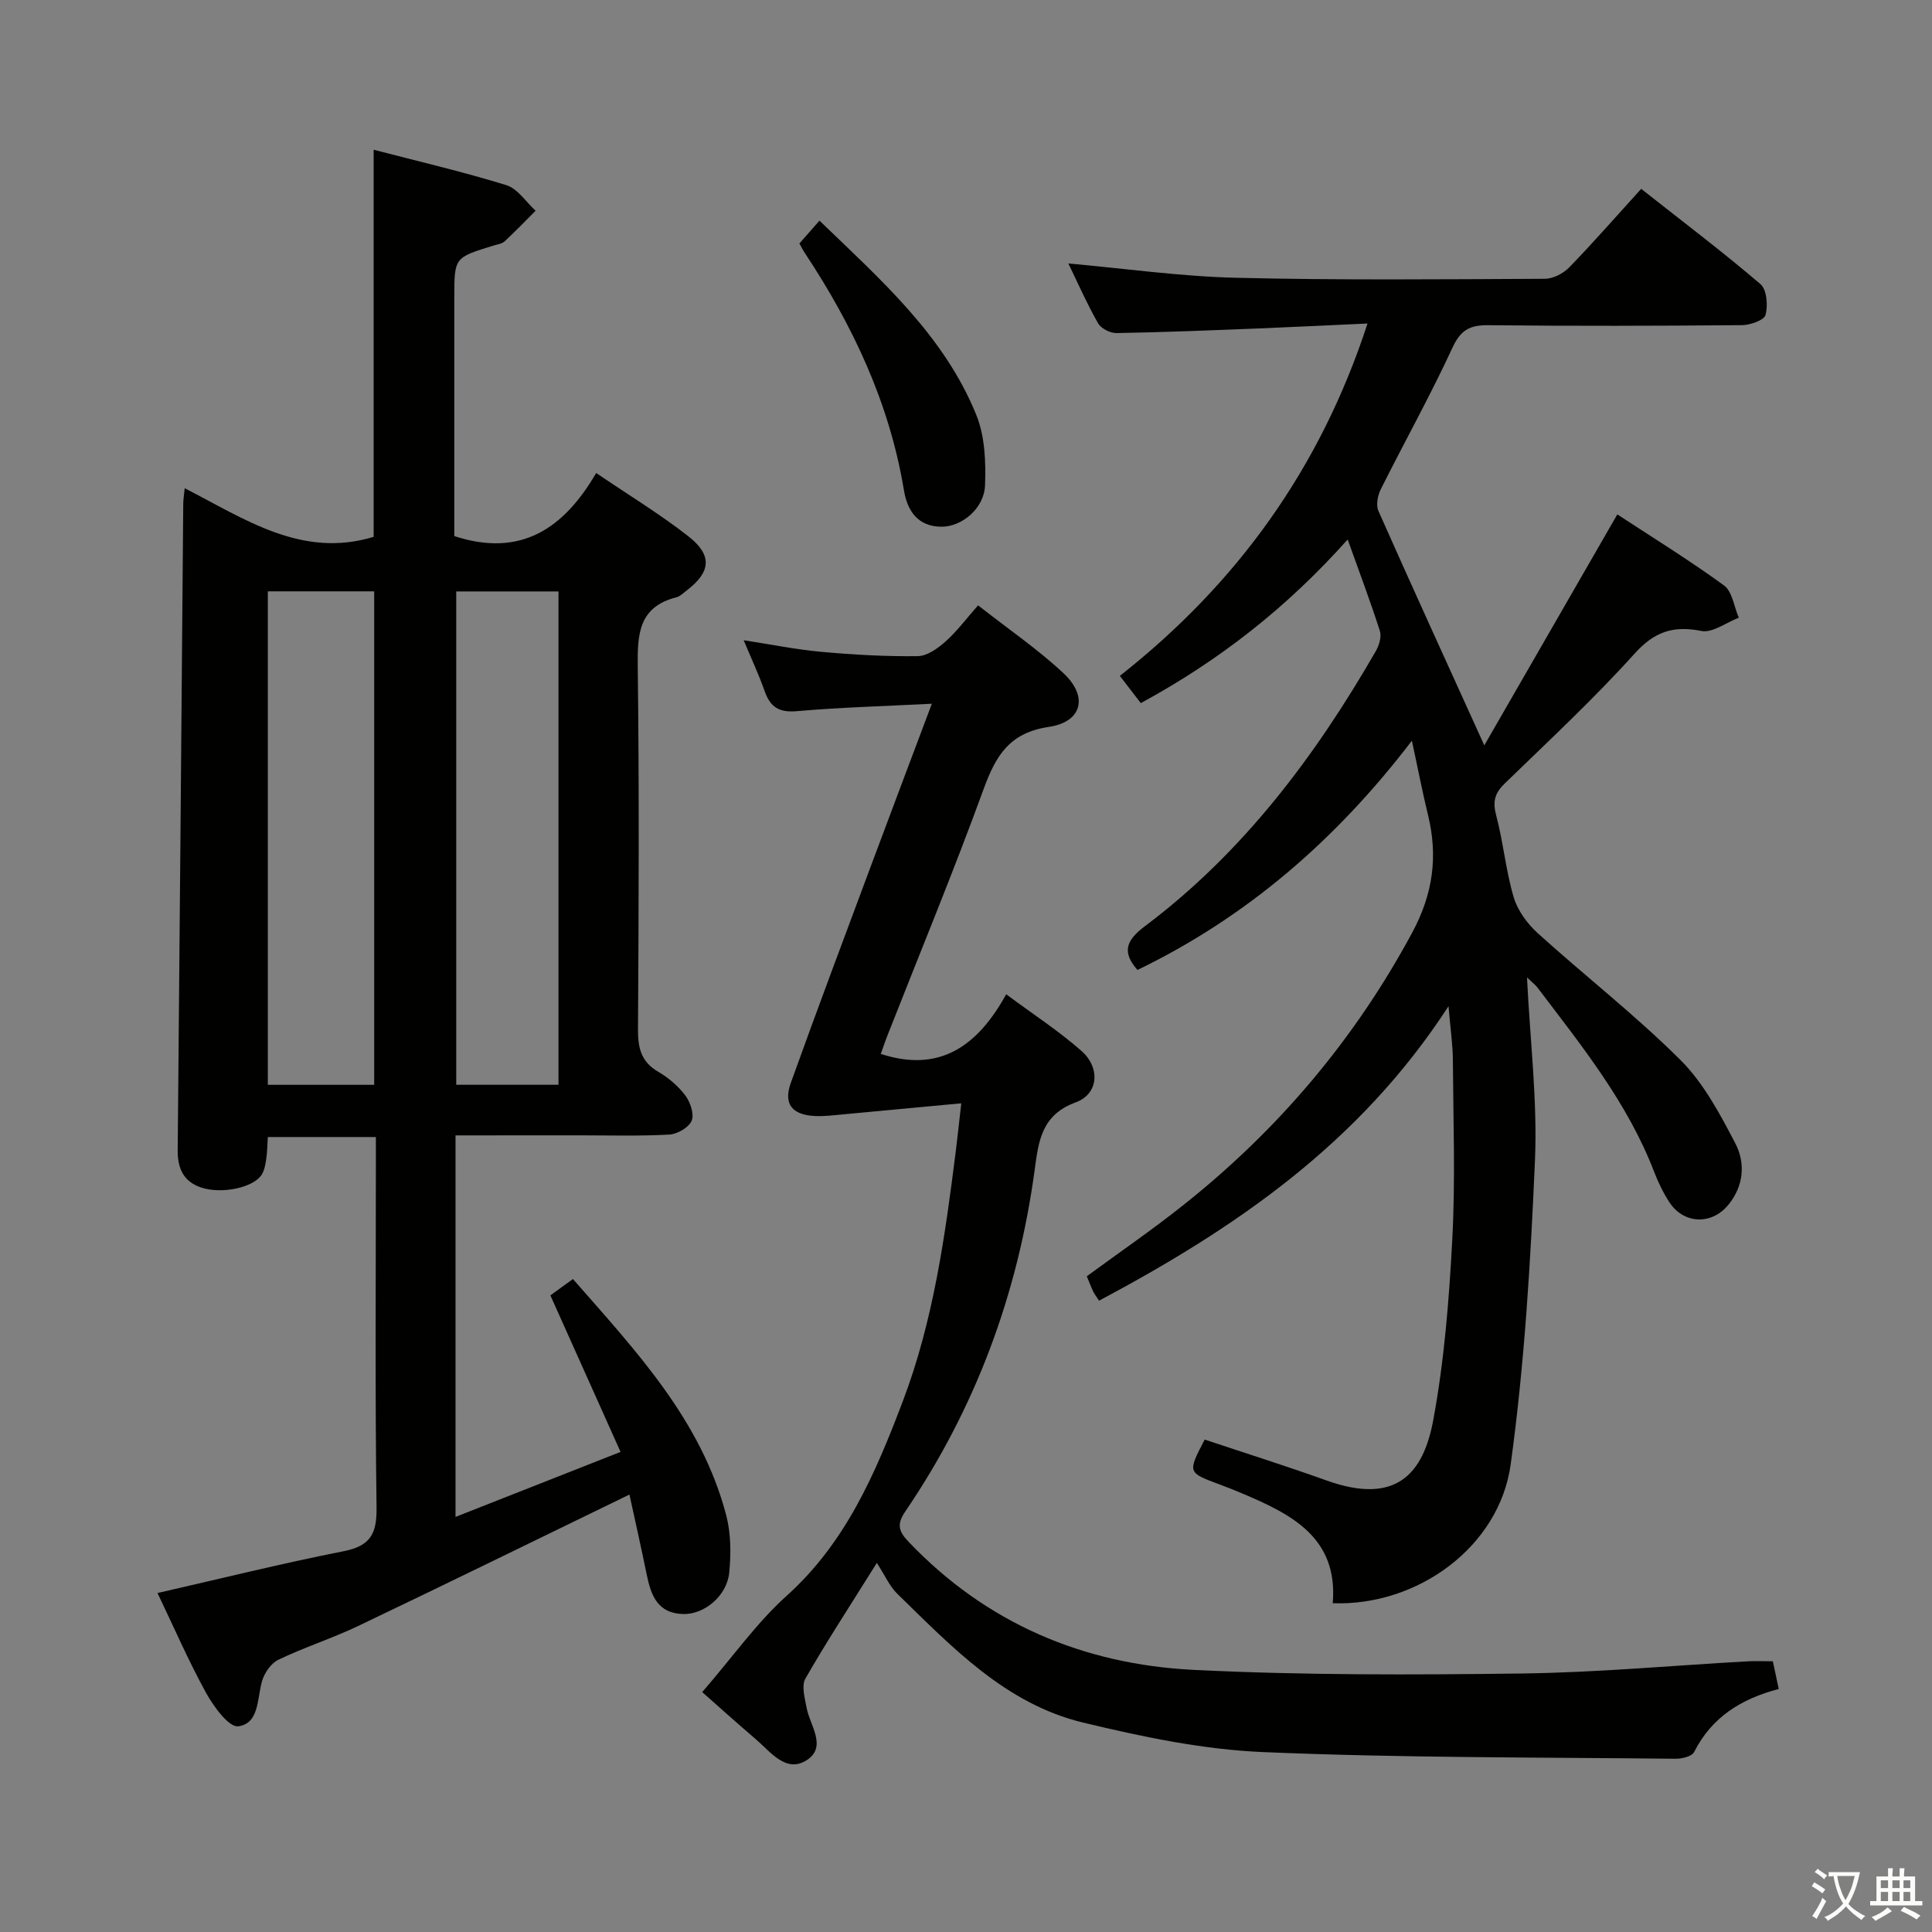 <svg enable-background="new 0 0 400 400" viewBox="0 0 400 400" xmlns="http://www.w3.org/2000/svg"><rect x="0" y="0" width="400" height="400" fill="#808080" stroke="none"/><path d="m377.9 391.2c-.2.3-.4.5-.6.8-.7-.6-1.4-1-2.2-1.5.2-.3.4-.5.5-.8.6.4 1.4.8 2.3 1.5zm-1.8 6.1c-.2-.2-.5-.4-.9-.6.4-.6.8-1.2 1.2-1.9s.7-1.3.9-1.9c.3.3.5.5.8.7-.7 1.3-1.4 2.6-2 3.7zm2.2-9c-.3.3-.5.5-.6.8-.6-.6-1.3-1.1-2-1.5.3-.3.5-.5.6-.7.6.5 1.3.9 2 1.4zm.3.2v-.9h2 4.5c-.3 1.3-.6 2.5-1 3.6s-.9 2.1-1.4 3c.4.5 1 1 1.6 1.4s1.2.8 1.9 1.1c-.3.2-.5.4-.8.8-.4-.3-1-.7-1.6-1.2s-1.2-1.1-1.6-1.6c-.5.6-1.1 1.1-1.7 1.6s-1.4.9-2.1 1.4c-.1-.3-.3-.5-.7-.8.6-.2 1.2-.5 1.9-1s1.4-1.1 2-1.8c-.5-.8-.9-1.6-1.2-2.5s-.6-2-.8-3.2c-.4.1-.7.1-1 .1zm2.5 2.7c.3 1 .7 1.7 1 2.2.3-.5.6-1.1 1-2s.6-1.9.9-3h-3.2-.4c.1.9.3 1.8.7 2.8z" fill="#fbfcfa"/><path d="m396.5 388.5v1.5 3.6h1.5v.9c-.4 0-1 0-1.7 0h-7.9c-.5 0-.9 0-1.2 0v-.9h1.3v-3.5c0-.7 0-1.2 0-1.6h2.4c0-.8 0-1.4 0-1.7h1c0 .3-.1.8-.1 1.7h1.5c0-.8 0-1.4 0-1.7h1c0 .3-.1.9-.1 1.7zm-8.2 9.2c-.2-.3-.5-.5-.8-.8.8-.3 1.4-.6 1.9-.9s1-.7 1.4-1.1c.3.3.6.5.9.8-1.6 1-2.8 1.6-3.4 2zm2.6-6.8v-1.6h-1.5v1.6zm0 2.7v-1.9h-1.5v1.9zm2.4-2.7v-1.6h-1.5v1.6zm0 2.7v-1.9h-1.5v1.9zm.2 2 .7-.8c.4.2.9.5 1.6.8s1.3.7 1.8 1c-.3.3-.5.5-.8.8-.4-.3-1.5-1-3.3-1.8zm2-4.7v-1.6h-1.4v1.6zm0 2.7v-1.9h-1.4v1.9z" fill="#fbfcfa"/><g fill="#010100"><path d="m94.31 235.07v78.99c11.28-4.45 22.04-8.68 34.17-13.46-4.96-11.06-9.66-21.54-14.53-32.41 1.2-.87 2.79-2.02 4.67-3.38 13.02 14.87 26.58 29.2 31.74 48.93.98 3.76 1 7.94.62 11.84-.47 4.86-5.18 8.68-9.47 8.59-5.41-.11-6.75-3.92-7.63-8.25-1.15-5.63-2.42-11.23-3.56-16.49-19.11 9.28-37.6 18.35-56.18 27.22-5.39 2.57-11.14 4.4-16.52 6.99-1.53.73-2.91 2.77-3.39 4.48-1 3.62-.58 8.74-4.91 9.29-1.94.25-5.12-4.12-6.69-6.98-3.66-6.66-6.69-13.67-10.02-20.61 13.12-2.99 25.77-6.14 38.55-8.66 5.51-1.09 6.87-3.59 6.8-9-.32-23.66-.14-47.33-.14-70.99 0-1.8 0-3.6 0-5.76-7.63 0-14.85 0-22.37 0-.1 1.58-.11 3.05-.32 4.48-.16 1.12-.36 2.34-.93 3.28-1.64 2.69-8.25 4.12-12.53 2.7-3.66-1.22-4.92-3.94-4.88-7.73.42-44.64.77-89.28 1.15-133.91.01-.79.15-1.58.3-3.15 12.51 6.42 24.25 14.58 39.12 10.07 0-26.28 0-52.86 0-80.15 9.12 2.38 18.39 4.53 27.46 7.33 2.35.72 4.07 3.48 6.07 5.3-2.13 2.13-4.22 4.31-6.43 6.35-.56.52-1.53.62-2.32.87-8.08 2.48-8.08 2.48-8.08 10.7v45 4.44c13.73 4.5 22.67-1.54 29.37-13.06 6.82 4.63 13.21 8.51 19.06 13.08 5.08 3.97 4.69 7.43-.36 11.27-.66.5-1.31 1.18-2.07 1.38-7.92 2-8.11 7.77-8.02 14.54.31 24.99.2 49.99.05 74.99-.02 3.83.67 6.66 4.19 8.71 2.12 1.24 4.14 2.95 5.6 4.9 1.04 1.38 1.89 3.86 1.32 5.23-.58 1.4-2.95 2.77-4.62 2.87-6.15.34-12.32.16-18.49.16-8.45.01-16.92.01-25.78.01zm-38.86-112.64v102.17h22.02c0-34.21 0-68.1 0-102.17-7.46 0-14.55 0-22.02 0zm39.01.02v102.14h21.17c0-34.19 0-68.05 0-102.14-7.2 0-14.1 0-21.17 0z"/><path d="m316.15 202.37c.65 13.27 2.17 25.59 1.65 37.81-.91 21.05-2.16 42.17-5.03 63.02-2.36 17.09-19.33 29.37-36.84 28.73 1.15-13.62-8.6-18.46-18.91-22.8-1.53-.65-3.08-1.26-4.64-1.84-6.51-2.42-6.52-2.41-2.96-9.24 8.38 2.8 16.87 5.47 25.24 8.47 14.35 5.14 20.01-1.32 22.08-12.51 2.29-12.36 3.29-25.03 3.95-37.61.64-12.3.19-24.65.11-36.98-.02-3.12-.49-6.23-.9-11.1-18.49 28.51-44.26 46.02-72.35 60.97-.5-.77-.92-1.29-1.2-1.87-.49-1.03-.89-2.1-1.34-3.18 6.73-4.94 13.44-9.55 19.81-14.6 19.68-15.59 35.58-34.31 47.55-56.53 4.33-8.04 5.38-15.81 3.28-24.39-1.14-4.66-2.04-9.39-3.33-15.37-15.71 20.56-34.22 36.54-56.82 47.47-3.22-3.67-2.43-6.08 1.54-9.06 20.31-15.25 35.25-35.15 47.81-56.96.68-1.18 1.22-2.97.84-4.16-1.96-6.13-4.24-12.15-6.67-18.95-12.58 14.11-26.61 25.08-42.83 33.88-1.44-1.87-2.72-3.54-4.34-5.64 24.24-19.08 41.47-42.88 51.28-72.95-8.01.36-15.28.73-22.55 1.02-9.8.39-19.61.79-29.42.96-1.29.02-3.19-.94-3.81-2.02-2.29-4.02-4.16-8.27-6.16-12.39 11.67 1.04 23.16 2.68 34.69 2.96 21.32.52 42.65.31 63.98.21 1.71-.01 3.82-1.11 5.05-2.38 4.99-5.14 9.7-10.54 14.88-16.24 9 7.1 17.05 13.18 24.7 19.73 1.31 1.12 1.57 4.41 1.05 6.37-.28 1.09-3.16 2.1-4.88 2.12-17.5.15-35 .2-52.49.01-3.81-.04-5.74.94-7.45 4.65-4.59 9.94-9.95 19.53-14.85 29.33-.64 1.28-1.02 3.27-.48 4.48 7.06 15.92 14.31 31.75 21.92 48.53 9.1-15.8 18.15-31.53 27.54-47.82 7.3 4.79 14.9 9.47 22.09 14.71 1.72 1.26 2.07 4.4 3.06 6.68-2.6.99-5.44 3.2-7.76 2.74-5.84-1.15-9.71.13-13.85 4.73-8.46 9.39-17.76 18.03-26.84 26.84-2.05 1.99-2.55 3.7-1.8 6.54 1.49 5.6 2 11.47 3.64 17.02.82 2.76 2.83 5.5 5.01 7.47 9.75 8.82 20.17 16.93 29.47 26.18 4.81 4.78 8.22 11.19 11.41 17.31 2.12 4.06 1.77 8.79-1.43 12.71-3.46 4.24-9.26 4.03-12.23-.53-1.26-1.94-2.3-4.08-3.13-6.24-5.51-14.37-15.06-26.18-24.21-38.24-.4-.52-.93-.9-2.13-2.05z"/><path d="m199.02 228.43c-8.77.82-16.63 1.57-24.49 2.29-1.98.18-3.98.45-5.96.33-4.61-.27-6.4-2.52-4.84-6.85 5.49-15.3 11.22-30.52 16.9-45.76 3.93-10.55 7.92-21.08 12.3-32.74-9.91.51-18.96.75-27.97 1.54-3.67.32-5.48-.84-6.64-4.13-1.2-3.42-2.75-6.72-4.35-10.56 5.71.88 10.89 1.94 16.13 2.41 6.61.6 13.27.97 19.9.89 1.96-.02 4.17-1.62 5.77-3.04 2.34-2.08 4.24-4.66 6.73-7.48 6.36 4.99 12.42 9.12 17.71 14.08 5.14 4.82 3.84 10.07-3.08 11.09-8.11 1.2-10.95 5.93-13.46 12.81-6.25 17.15-13.24 34.04-19.92 51.04-.54 1.36-.99 2.76-1.39 3.85 12.24 4 20.09-1.69 25.96-12.35 5.61 4.17 10.89 7.6 15.57 11.72 3.97 3.49 3.57 8.92-1.17 10.66-7.12 2.61-7.7 8.07-8.51 14.04-3.48 25.61-12.21 49.27-26.78 70.66-1.79 2.63-1.42 4.08.68 6.28 16.1 16.9 36.21 25.39 59.04 26.52 22.59 1.12 45.26 1.04 67.88.75 15.6-.2 31.19-1.65 46.79-2.52 1.64-.09 3.29-.01 5.23-.01.4 1.87.76 3.61 1.22 5.74-7.76 2.02-13.89 5.84-17.52 13.05-.46.91-2.54 1.41-3.87 1.39-28.47-.31-56.96-.17-85.39-1.38-12.49-.53-25.03-3.17-37.25-6.11-16.02-3.86-27.13-15.62-38.45-26.65-1.63-1.59-2.6-3.87-4.25-6.41-5.78 9.24-10.51 16.48-14.8 23.97-.83 1.46-.12 3.95.23 5.9.66 3.73 4.35 8.17.09 10.95-4.31 2.81-7.51-1.7-10.59-4.32-4.3-3.67-8.48-7.46-11.08-9.75 6.46-7.47 11.32-14.4 17.45-19.91 12.27-11.02 18.39-25.35 24.03-40.18 6.38-16.76 8.8-34.32 11.02-51.94.35-2.8.64-5.59 1.13-9.87z"/><path d="m165.51 50.41c1.33-1.52 2.62-2.99 4.15-4.73 12.66 12.22 25.79 23.73 32.48 40.25 1.78 4.4 1.99 9.72 1.8 14.57-.19 4.79-4.81 8.54-8.95 8.55-5.01.01-7.14-3.34-7.84-7.54-2.99-18.05-10.57-34.13-20.58-49.22-.36-.55-.64-1.14-1.06-1.88z"/></g></svg>